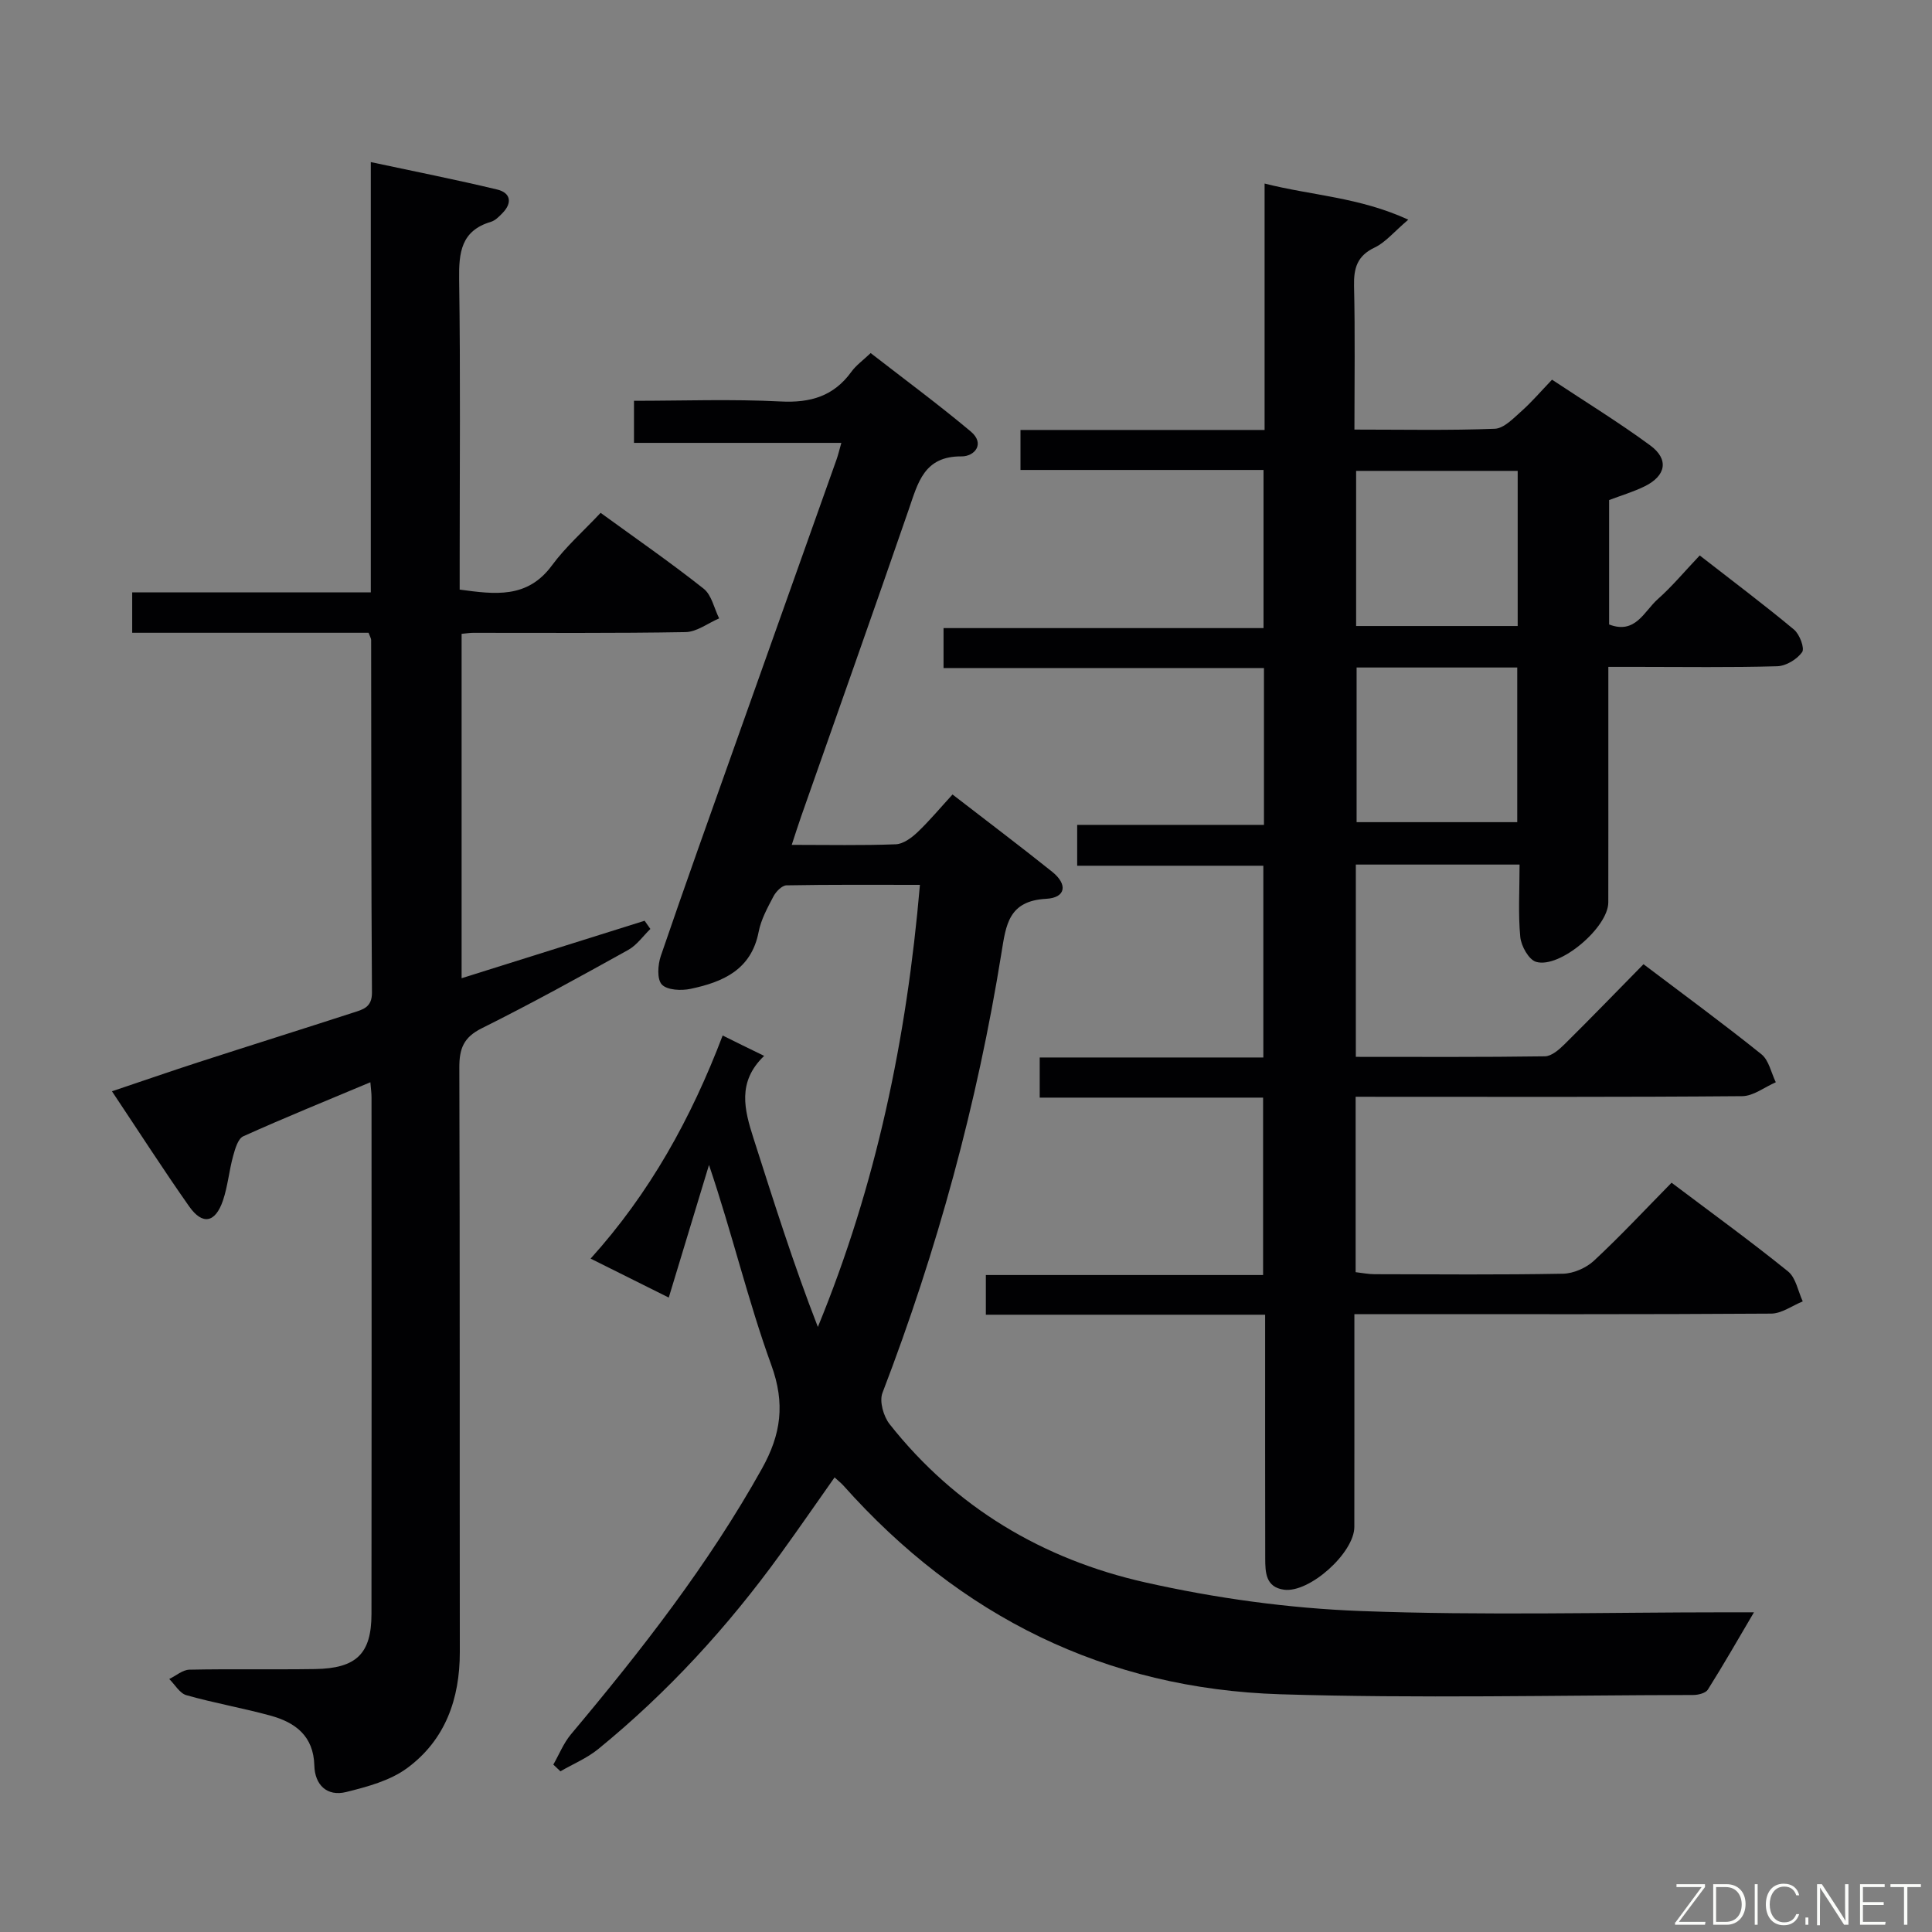 <svg enable-background="new 0 0 400 400" viewBox="0 0 400 400" xmlns="http://www.w3.org/2000/svg"><rect x="0" y="0" width="400" height="400" fill="#808080" stroke="none"/><path d="m280.67 227.07v36.32c1.4.16 2.65.42 3.91.42 13 .03 26 .14 39-.1 2.19-.04 4.81-1.19 6.43-2.69 5.47-5.09 10.58-10.57 16.07-16.15 8.33 6.28 16.39 12.12 24.12 18.37 1.62 1.31 2.06 4.09 3.04 6.2-2.18.88-4.36 2.52-6.55 2.53-26.66.18-53.33.11-80 .11-1.82 0-3.65 0-6.28 0v6.06c0 12.67.01 25.33-.01 38-.01 5.36-9.3 13.71-14.56 12.99-3.79-.52-3.88-3.56-3.89-6.44-.03-14.83-.02-29.67-.02-44.5 0-1.81 0-3.62 0-5.99-19.43 0-38.49 0-57.82 0 0-2.98 0-5.37 0-8.22h57.4c0-12.32 0-24.22 0-36.73-15.23 0-30.62 0-46.25 0 0-3.02 0-5.42 0-8.31h46.3c0-13.38 0-26.28 0-39.7-12.65 0-25.39 0-38.54 0 0-2.89 0-5.28 0-8.46h38.67c0-11.2 0-21.61 0-32.47-22.09 0-44.01 0-66.34 0 0-2.82 0-5.22 0-8.27h66.25c0-11.18 0-21.73 0-32.74-16.8 0-33.39 0-50.32 0 0-2.86 0-5.26 0-8.28h50.54c0-17.2 0-33.8 0-51.02 9.78 2.49 19.55 2.8 29.75 7.48-3.02 2.57-4.73 4.71-6.95 5.76-3.62 1.72-4.36 4.25-4.28 7.95.23 9.78.08 19.57.08 29.75 10.14 0 19.61.2 29.07-.17 1.9-.08 3.86-2.18 5.52-3.65 2.11-1.87 3.95-4.04 6.32-6.51 6.92 4.59 13.82 8.82 20.32 13.6 3.93 2.88 3.3 6.28-1.12 8.47-2.34 1.15-4.88 1.9-7.38 2.85v25.76c5.44 2.11 7.25-2.73 10.05-5.22 2.97-2.63 5.53-5.72 8.71-9.07 6.83 5.32 13.31 10.18 19.52 15.35 1.16.97 2.25 3.86 1.68 4.67-1.06 1.49-3.34 2.87-5.16 2.92-9.66.28-19.33.13-29 .13-1.79 0-3.59 0-5.96 0v18.27c0 10.17.01 20.33-.01 30.5-.01 5.16-10.03 13.74-14.95 12.3-1.51-.44-3.09-3.27-3.27-5.14-.46-4.76-.15-9.59-.15-15-6.1 0-11.71 0-17.31 0-5.45 0-10.91 0-16.59 0v39.81c13.25 0 26.2.08 39.14-.11 1.37-.02 2.93-1.37 4.04-2.47 5.44-5.38 10.77-10.89 16.38-16.6 8.37 6.33 16.53 12.31 24.41 18.64 1.55 1.24 2.02 3.83 2.98 5.8-2.32 1-4.63 2.86-6.96 2.88-24.83.21-49.66.13-74.5.13-1.64-.01-3.3-.01-5.53-.01zm33.55-129.58c-11.44 0-22.34 0-33.45 0v32.12h33.45c0-10.73 0-21.27 0-32.12zm-33.35 40.71v32.02h33.26c0-10.88 0-21.39 0-32.02-11.26 0-22.06 0-33.26 0z" fill="#010103"/><path d="m158.21 218.61c-5.65 5.41-4.08 11.19-2.21 17.05 4.18 13.05 8.29 26.13 13.33 39.07 12.08-29.37 18.39-59.67 21.13-91.53-9.44 0-18.54-.07-27.63.1-.94.02-2.18 1.3-2.7 2.3-1.23 2.34-2.57 4.78-3.06 7.33-1.53 7.88-7.42 10.39-14.09 11.8-1.92.41-4.84.28-5.95-.89-1.04-1.1-.84-4.08-.22-5.91 5.05-14.77 10.31-29.46 15.54-44.17 6.94-19.56 13.91-39.1 20.86-58.66.32-.91.54-1.85.98-3.41-14.42 0-28.46 0-42.93 0 0-3.09 0-5.62 0-8.71 10.13 0 20.27-.38 30.36.14 6.19.32 10.99-1.09 14.66-6.16.95-1.32 2.35-2.31 3.98-3.86 6.98 5.42 14.02 10.62 20.72 16.23 3.05 2.56.77 5.18-1.89 5.16-7.79-.07-9.03 5.45-10.95 11.01-7.31 21.18-14.81 42.29-22.23 63.42-.65 1.84-1.23 3.71-1.99 6 7.58 0 14.57.15 21.54-.12 1.55-.06 3.28-1.34 4.5-2.5 2.52-2.4 4.76-5.1 7.25-7.81 7.24 5.6 14.01 10.7 20.63 16 3.26 2.61 2.85 5.38-1.25 5.6-7.78.42-8.31 5.39-9.24 11.14-5.01 31.24-13.31 61.6-24.65 91.16-.67 1.75.22 4.86 1.49 6.47 13.64 17.26 31.74 27.98 52.84 32.74 14.65 3.3 29.79 5.39 44.79 5.95 25.29.95 50.64.26 75.97.26h5.35c-3.33 5.65-6.33 10.9-9.55 16.01-.46.73-1.99 1.11-3.03 1.11-28.49.05-57.01.73-85.47-.15-36.23-1.13-66.37-16.15-90.48-43.22-.43-.48-.95-.88-1.82-1.68-3.81 5.4-7.45 10.68-11.21 15.87-10.88 15.04-23.33 28.64-37.73 40.38-2.32 1.89-5.2 3.08-7.82 4.6-.49-.46-.98-.93-1.47-1.39 1.2-2.1 2.12-4.44 3.65-6.27 14.56-17.35 28.46-35.14 39.55-55.02 3.95-7.09 4.84-13.44 1.93-21.44-4.84-13.32-8.09-27.22-12.9-41.42-2.73 8.99-5.45 17.98-8.33 27.46-5.2-2.59-10.48-5.22-16.18-8.07 12.25-13.57 20.8-29.01 27.34-46.19 2.74 1.37 5.24 2.59 8.59 4.22z" fill="#010103"/><path d="m76.31 131.01c-16.28 0-32.42 0-48.94 0 0-2.77 0-5.3 0-8.37h49.4c0-29.76 0-58.99 0-89.08 9.18 1.96 17.72 3.65 26.17 5.68 2.76.66 3.2 2.73 1.09 4.88-.69.71-1.48 1.53-2.37 1.8-6.2 1.84-6.68 6.34-6.6 11.94.29 19.5.11 39 .11 58.5v5.71c7.29.98 13.99 1.92 19.09-4.99 2.84-3.86 6.52-7.1 10.09-10.9 7.5 5.45 14.59 10.36 21.33 15.7 1.66 1.31 2.17 4.06 3.21 6.15-2.32.99-4.62 2.8-6.95 2.84-14.66.26-29.33.14-44 .15-.66 0-1.32.11-2.37.21v71.3c12.83-4.03 25.36-7.96 37.89-11.9.4.57.79 1.13 1.19 1.7-1.51 1.47-2.8 3.35-4.58 4.34-10.03 5.57-20.08 11.12-30.34 16.23-3.76 1.87-4.64 4.22-4.63 8.12.13 40.33.05 80.67.1 121 .01 9.73-3.02 18.24-10.91 24.05-3.53 2.6-8.24 3.86-12.62 4.95-3.97.98-6.49-1.48-6.59-5.48-.16-6.14-3.94-8.93-9.09-10.34-5.75-1.58-11.66-2.6-17.4-4.23-1.39-.39-2.38-2.2-3.55-3.35 1.39-.67 2.77-1.9 4.17-1.93 8.66-.18 17.33 0 26-.13 8.57-.13 11.69-3.16 11.7-11.39.05-35.67.02-71.33.01-107 0-.81-.12-1.63-.24-3.1-9 3.78-17.73 7.32-26.32 11.19-1.1.5-1.69 2.62-2.1 4.1-.83 3.03-1.1 6.23-2.1 9.19-1.58 4.64-4.24 5.15-7 1.22-5.35-7.61-10.39-15.45-15.98-23.83 6.22-2.09 11.94-4.08 17.7-5.95 10.74-3.48 21.52-6.86 32.26-10.34 1.97-.64 3.89-1.06 3.87-4.15-.17-24.33-.13-48.66-.17-73 0-.3-.2-.59-.53-1.49z" fill="#010103"/><g fill="#fbfcfa"><path d="m346.9 398 5.4-7.3h-5.2v-.6h5.9v.6l-5.4 7.2h5.5l-.1.6h-6.2v-.5z"/><path d="m354.7 390.1h2.8c2.3 0 3.9 1.6 3.9 4.1s-1.6 4.3-3.9 4.3h-2.8zm.6 7.8h2c2.2 0 3.3-1.6 3.3-3.6 0-1.8-1-3.6-3.3-3.6h-2z"/><path d="m363.9 390.1v8.4h-.6v-8.4h1.6z"/><path d="m372.5 396.3c-.4 1.3-1.4 2.3-3.2 2.3-2.4 0-3.7-1.9-3.7-4.3 0-2.3 1.2-4.3 3.7-4.3 1.8 0 2.9 1 3.2 2.4h-.6c-.4-1.1-1.1-1.8-2.5-1.8-2.1 0-3 1.9-3 3.7s.9 3.7 3 3.7c1.4 0 2.1-.7 2.5-1.7z"/><path d="m373.8 398.5v-1.5h.6v1.5z"/><path d="m376.2 398.5v-8.4h1c1.3 2 4.4 6.7 4.9 7.6-.1-1.2-.1-2.4-.1-3.8v-3.8h.7v8.4h-.9c-1.2-1.9-4.4-6.8-5-7.7.1 1.1 0 2.3 0 3.9v3.9h-.6z"/><path d="m390 394.4h-4.3v3.5h4.7l-.1.6h-5.2v-8.4h5.1v.6h-4.5v3.1h4.3z"/><path d="m394.2 390.7h-2.8v-.6h6.3v.6h-2.8v7.8h-.7z"/></g></svg>